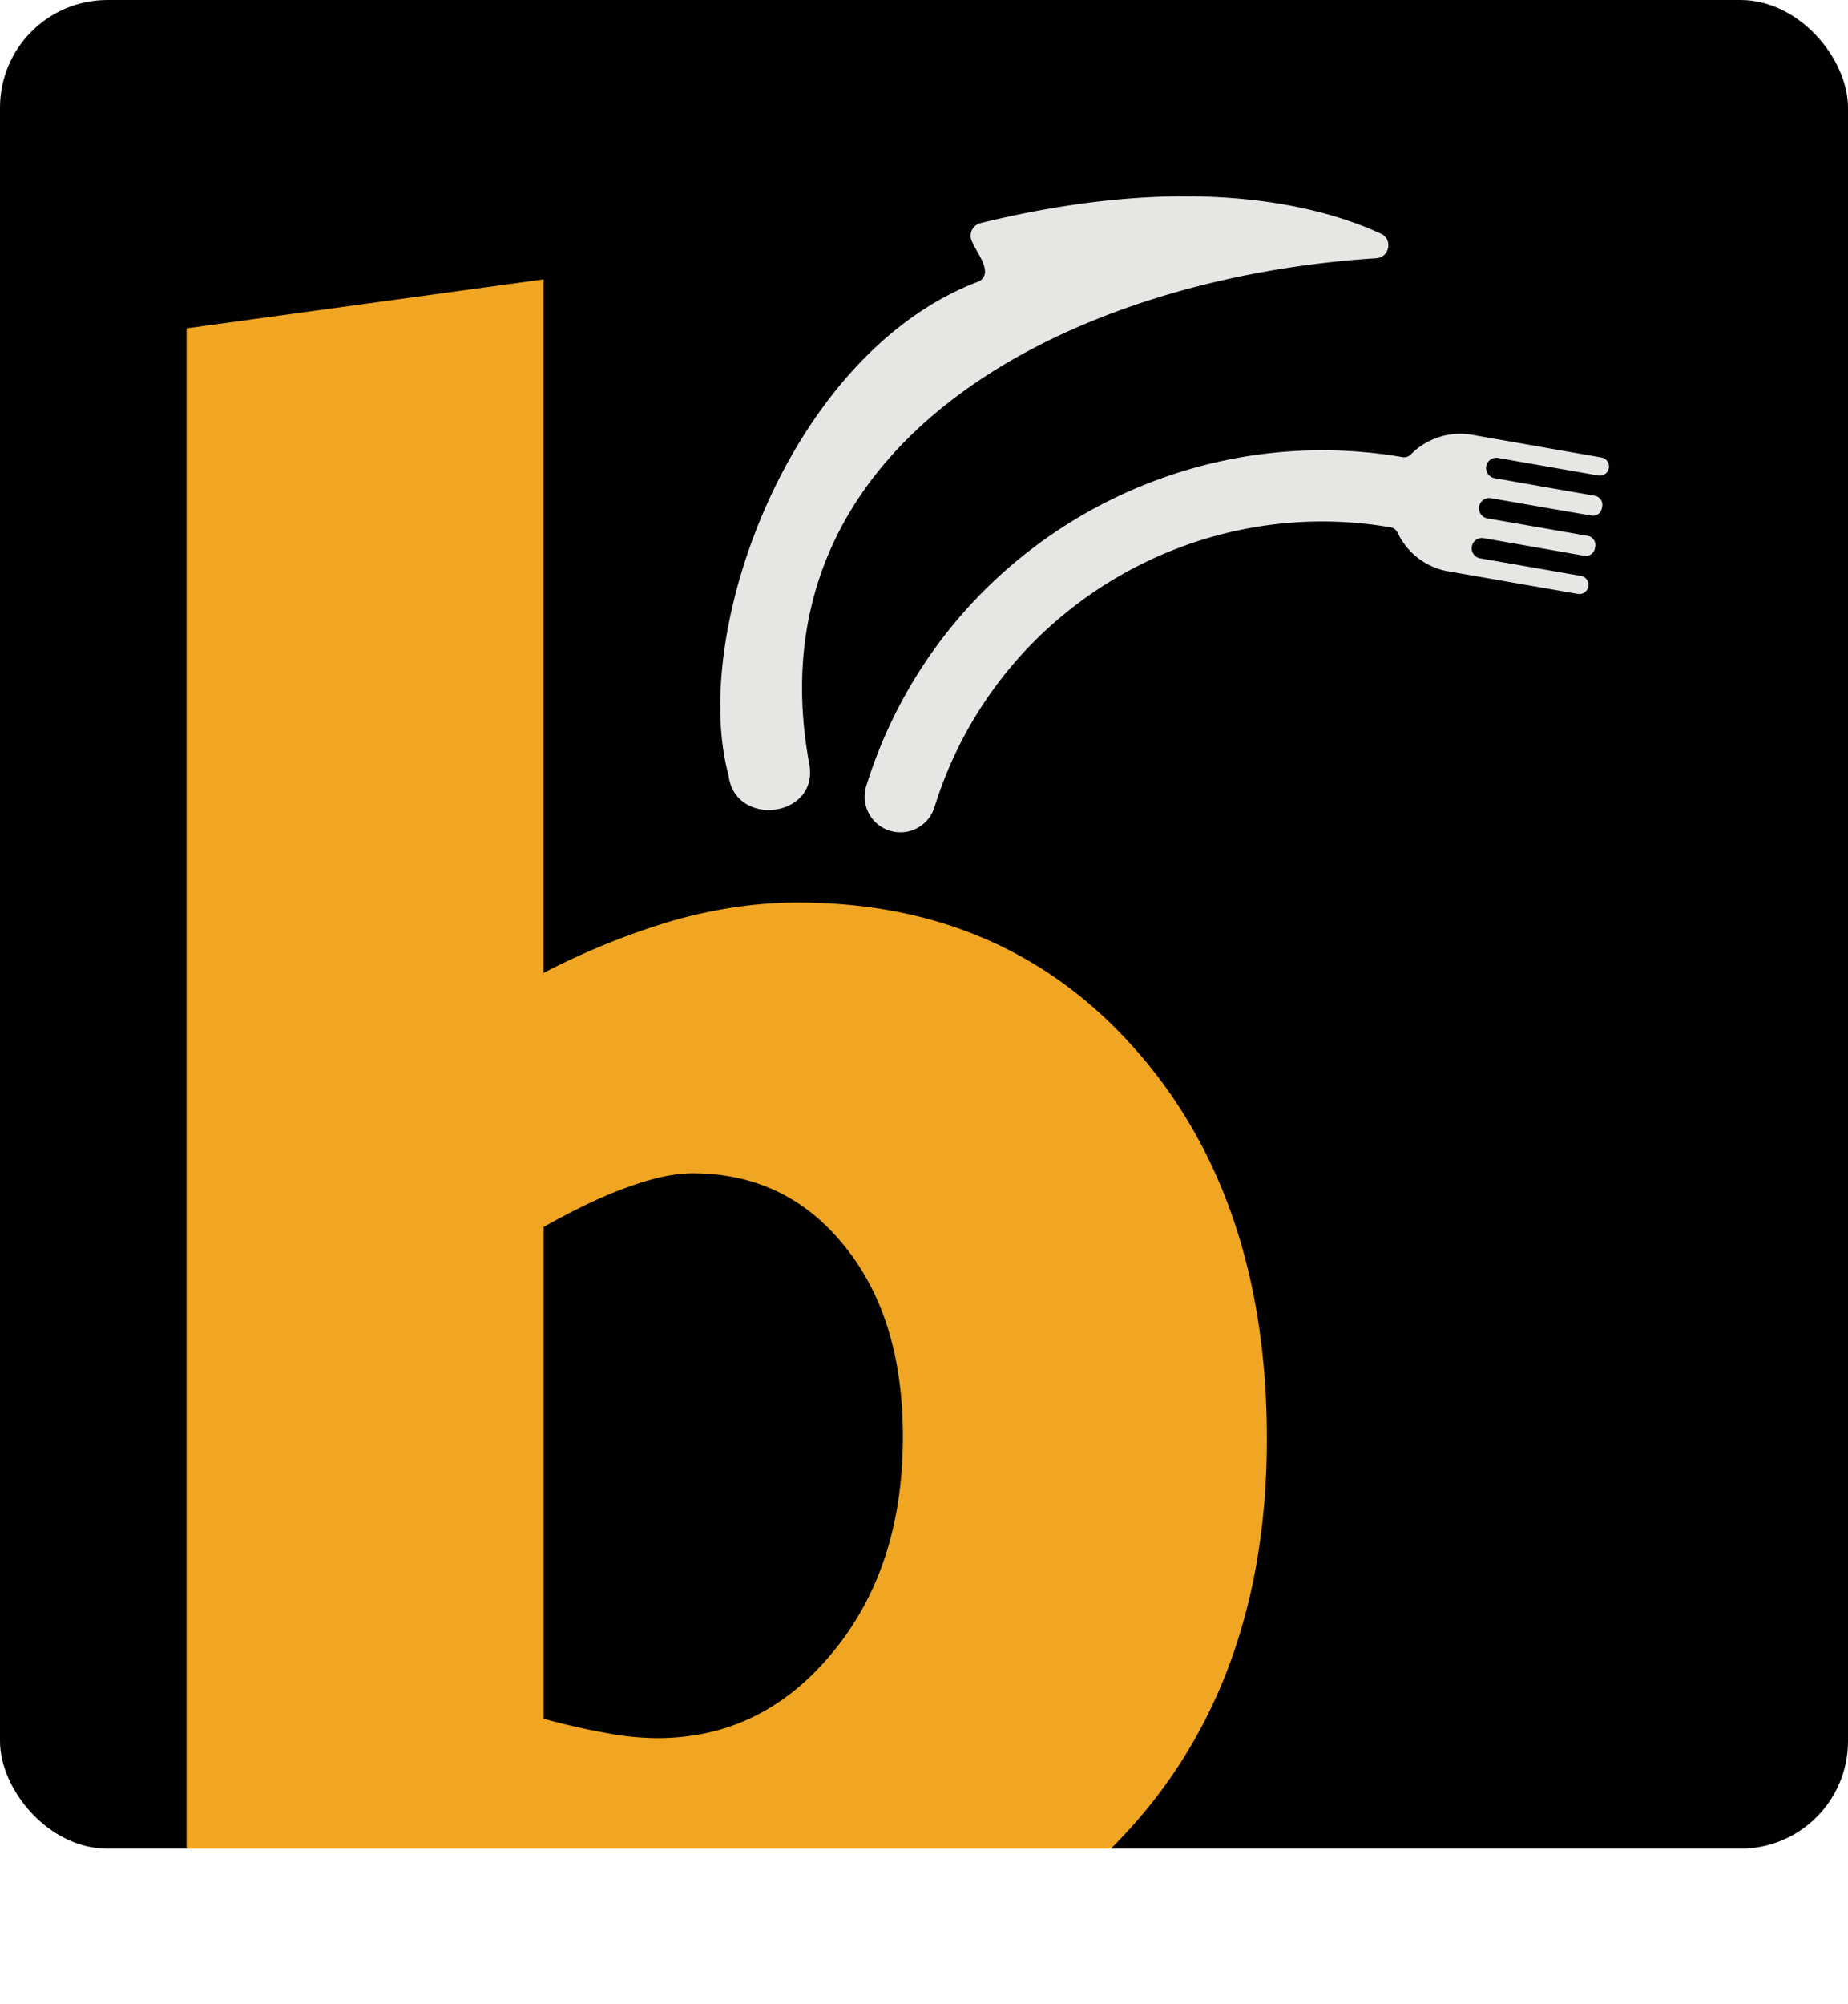 <svg xmlns="http://www.w3.org/2000/svg" xmlns:xlink="http://www.w3.org/1999/xlink" viewBox="0 0 1024 1110.16"><defs><style>.cls-1{fill:none;}.cls-2{fill:#010101;}.cls-3{clip-path:url(#clip-path);}.cls-4{fill:#f0a622;}.cls-5{fill:#e6e6e5;}</style><clipPath id="clip-path"><rect class="cls-1" width="1024" height="1024" rx="59.59"/></clipPath></defs><g id="Layer_2" data-name="Layer 2"><g id="Layer_1-2" data-name="Layer 1"><rect class="cls-2" width="1024" height="1024" rx="59.59"/><g class="cls-3"><path class="cls-4" d="M103.39,1110.16V181.87l197.8-27.14V538.92A406.28,406.28,0,0,1,374,509.6q35.24-9.71,67.88-9.69,116.05,0,188.1,82.31t72,214.83q0,140.28-85.54,226.05c-56.89,57.09-132.1,85.76-225,85.76a396.87,396.87,0,0,1-39.86-2.15c-14.65-1.51-31.23-3.67-49.77-6.68l-72-17-126.48,27.14ZM301.19,952c14.22,3.89,26.29,6.47,36.2,8.18a156.07,156.07,0,0,0,26.71,2.58c38.79,0,71.12-15.72,97.19-47.41q39.09-47.18,39-119.8,0-65.62-32.53-105.59-32.33-40.08-84-40.08c-9.69,0-21.33,2.38-34.92,7.32-13.79,4.74-29.52,12.29-47.61,22.4V952Z"/><path class="cls-5" d="M823.53,258.29a4.8,4.8,0,0,0,0,1.85,5.64,5.64,0,0,0,4.63,4.71L851.69,269l32,5.61a5.06,5.06,0,0,1,4.11,5.85l-.19,1a5,5,0,0,1-5.84,4.11l-23.31-4-32.26-5.62a5.68,5.68,0,0,0-2,11.19L859,293.18l20.8,3.64a5.06,5.06,0,0,1,4.11,5.85l-.18,1.07a5.06,5.06,0,0,1-5.85,4.11l-22.77-4-32.8-5.74a5.68,5.68,0,1,0-1.92,11.19l25,4.35L876,319a5,5,0,0,1,4.11,5.84h0a5.06,5.06,0,0,1-5.85,4.12l-71.79-12.5a38.27,38.27,0,0,1-28-21.34,5.24,5.24,0,0,0-3.79-3c-109.5-18.94-219.06,46-252.88,155A19.75,19.75,0,0,1,480,435.38c39.74-128,168.5-204.36,297.27-182.15a5.1,5.1,0,0,0,4.51-1.53,38.34,38.34,0,0,1,33.87-10.87l71.73,12.58a5.06,5.06,0,0,1,4.11,5.84h0a5.06,5.06,0,0,1-5.85,4.12l-55.56-9.71A5.67,5.67,0,0,0,823.53,258.29Z"/><path class="cls-5" d="M765.2,129.45c6.63,3.06,4.79,13-2.48,13.59C593.4,153.66,414.79,243.94,448.58,424c4.44,29.15-41.53,34.37-44.88,5.38-21.63-79.49,34.21-234.22,138.76-273.53,8.51-4.7-1.72-16.42-3.82-22a7.19,7.19,0,0,1,4.65-10.26C662,94.49,733.07,114.6,765.2,129.45Z"/></g></g></g></svg>
